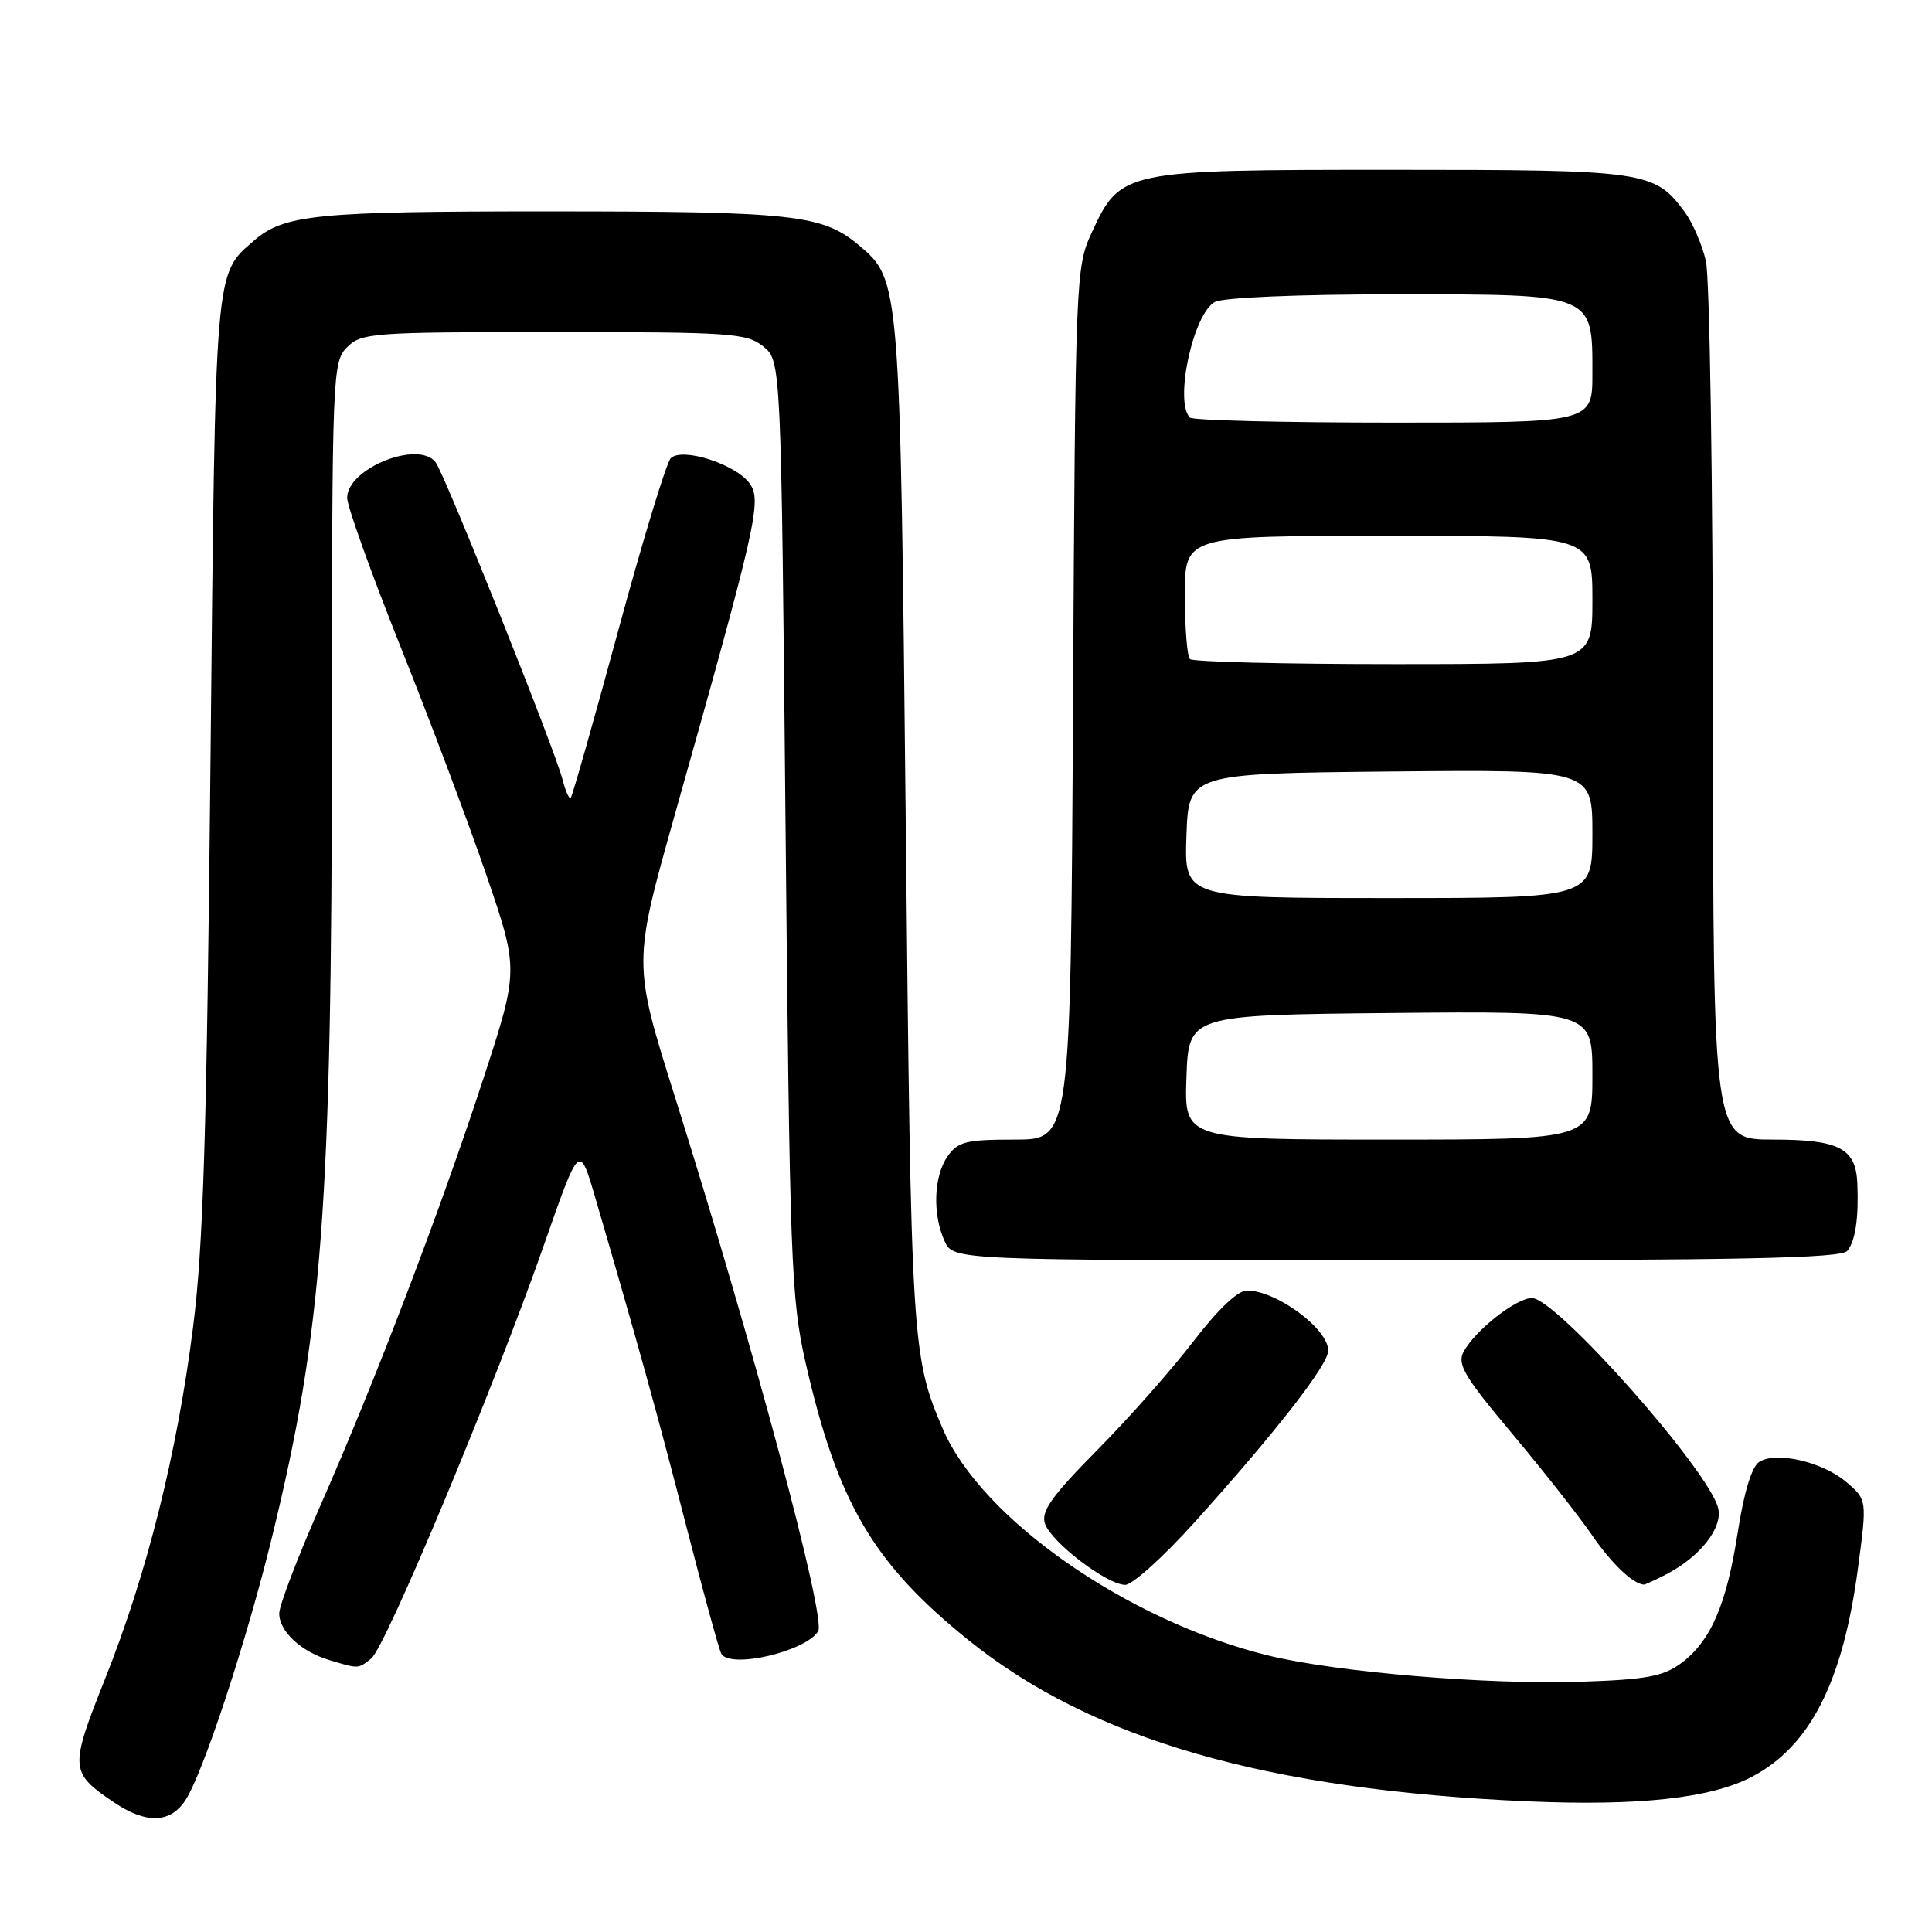<?xml version="1.0" encoding="UTF-8" standalone="no"?>
<!DOCTYPE svg PUBLIC "-//W3C//DTD SVG 1.1//EN" "http://www.w3.org/Graphics/SVG/1.1/DTD/svg11.dtd" >
<svg xmlns="http://www.w3.org/2000/svg" xmlns:xlink="http://www.w3.org/1999/xlink" version="1.1" viewBox="0 0 256 256">
 <g >
 <path fill="currentColor"
d=" M 24.56 238.55 C 26.91 234.97 32.69 217.40 36.05 203.65 C 42.74 176.24 43.96 159.89 43.98 97.75 C 44.00 49.34 44.05 47.95 46.00 46.00 C 47.89 44.11 49.33 44.00 73.39 44.00 C 96.89 44.00 98.95 44.14 101.14 45.91 C 103.50 47.82 103.50 47.82 104.09 109.66 C 104.64 167.17 104.83 172.13 106.73 180.50 C 110.97 199.09 115.68 207.13 128.31 217.31 C 144.69 230.51 167.88 237.19 202.50 238.69 C 217.11 239.32 226.62 238.28 232.05 235.48 C 239.81 231.46 244.17 222.95 246.18 207.89 C 247.40 198.74 247.40 198.74 244.69 196.41 C 241.57 193.72 235.38 192.27 233.12 193.70 C 232.12 194.33 231.09 197.69 230.26 203.05 C 228.76 212.71 226.66 217.52 222.68 220.44 C 220.35 222.14 218.05 222.56 209.46 222.84 C 196.98 223.25 176.98 221.56 168.00 219.35 C 149.41 214.77 130.04 201.27 124.92 189.32 C 120.82 179.76 120.72 178.07 120.02 109.50 C 119.27 36.99 119.28 37.10 113.78 32.47 C 108.99 28.44 105.06 28.01 72.90 28.01 C 41.86 28.00 37.65 28.42 33.65 31.89 C 28.42 36.42 28.55 34.95 27.89 101.00 C 27.40 150.11 26.94 165.19 25.58 175.87 C 23.46 192.59 19.48 208.52 13.93 222.44 C 9.21 234.29 9.25 234.84 14.99 238.75 C 19.32 241.70 22.54 241.63 24.56 238.55 Z  M 49.20 219.75 C 51.10 218.24 65.50 183.76 72.06 165.01 C 76.77 151.53 76.77 151.53 78.82 158.51 C 84.33 177.34 87.24 187.82 90.98 202.40 C 93.23 211.14 95.30 218.68 95.59 219.15 C 96.83 221.15 106.75 218.83 108.41 216.15 C 109.49 214.40 99.81 178.27 89.41 145.27 C 83.87 127.66 83.87 127.66 89.38 108.08 C 100.25 69.52 100.96 66.39 99.36 64.10 C 97.56 61.53 90.39 59.21 88.88 60.72 C 88.30 61.30 85.17 71.57 81.92 83.55 C 78.67 95.52 75.84 105.50 75.63 105.71 C 75.41 105.92 74.93 104.83 74.54 103.30 C 73.58 99.46 58.92 62.80 57.72 61.25 C 55.43 58.28 46.00 62.08 46.00 65.97 C 46.00 67.07 49.18 75.93 53.06 85.66 C 56.95 95.38 62.07 109.01 64.44 115.93 C 68.75 128.52 68.75 128.52 64.02 143.01 C 58.26 160.63 49.60 183.30 42.37 199.69 C 39.42 206.40 37.00 212.74 37.00 213.79 C 37.00 216.16 39.89 218.85 43.64 219.97 C 47.56 221.15 47.43 221.15 49.20 219.75 Z  M 158.25 201.75 C 168.97 189.86 176.00 180.85 176.00 178.97 C 176.00 176.07 169.14 171.00 165.21 171.00 C 164.01 171.00 161.34 173.55 158.12 177.75 C 155.28 181.46 149.55 187.94 145.38 192.15 C 139.38 198.22 137.94 200.23 138.45 201.86 C 139.23 204.30 146.68 210.00 149.10 210.00 C 150.04 210.00 154.16 206.29 158.25 201.75 Z  M 220.80 208.60 C 225.32 206.24 228.32 202.40 227.66 199.81 C 226.36 194.73 206.20 172.00 202.99 172.00 C 200.89 172.00 195.45 176.28 193.92 179.14 C 193.06 180.76 194.05 182.44 200.31 189.90 C 204.39 194.76 209.15 200.81 210.89 203.33 C 213.50 207.14 216.29 209.82 217.80 209.97 C 217.96 209.99 219.31 209.37 220.80 208.60 Z  M 244.78 165.75 C 245.85 164.45 246.30 161.41 246.11 156.82 C 245.92 152.15 243.71 151.00 234.93 151.00 C 227.00 151.00 227.00 151.00 226.98 94.75 C 226.96 63.81 226.54 36.73 226.04 34.58 C 225.54 32.42 224.27 29.49 223.23 28.08 C 219.22 22.66 218.09 22.50 184.50 22.50 C 148.76 22.50 148.48 22.56 144.66 30.82 C 142.54 35.42 142.49 36.50 142.18 93.25 C 141.87 151.00 141.87 151.00 134.49 151.00 C 128.00 151.00 126.93 151.27 125.56 153.22 C 123.72 155.85 123.54 160.89 125.16 164.45 C 126.32 167.00 126.32 167.00 185.04 167.00 C 230.80 167.00 243.98 166.72 244.78 165.75 Z  M 157.21 142.75 C 157.50 134.50 157.50 134.50 184.25 134.23 C 211.00 133.97 211.00 133.97 211.00 142.48 C 211.00 151.00 211.00 151.00 183.96 151.00 C 156.92 151.00 156.92 151.00 157.21 142.75 Z  M 157.21 110.75 C 157.50 102.50 157.50 102.50 184.25 102.23 C 211.00 101.97 211.00 101.97 211.00 110.48 C 211.00 119.00 211.00 119.00 183.96 119.00 C 156.92 119.00 156.92 119.00 157.21 110.75 Z  M 157.67 87.33 C 157.30 86.97 157.00 83.14 157.00 78.83 C 157.00 71.00 157.00 71.00 184.00 71.00 C 211.00 71.00 211.00 71.00 211.00 79.50 C 211.00 88.00 211.00 88.00 184.67 88.00 C 170.18 88.00 158.03 87.70 157.67 87.33 Z  M 157.67 55.33 C 155.58 53.24 158.10 41.55 160.98 40.01 C 162.09 39.42 171.97 39.00 184.93 39.00 C 211.36 39.00 211.00 38.86 211.00 49.50 C 211.00 56.00 211.00 56.00 184.67 56.00 C 170.18 56.00 158.03 55.70 157.67 55.33 Z "/>
</g>
</svg>